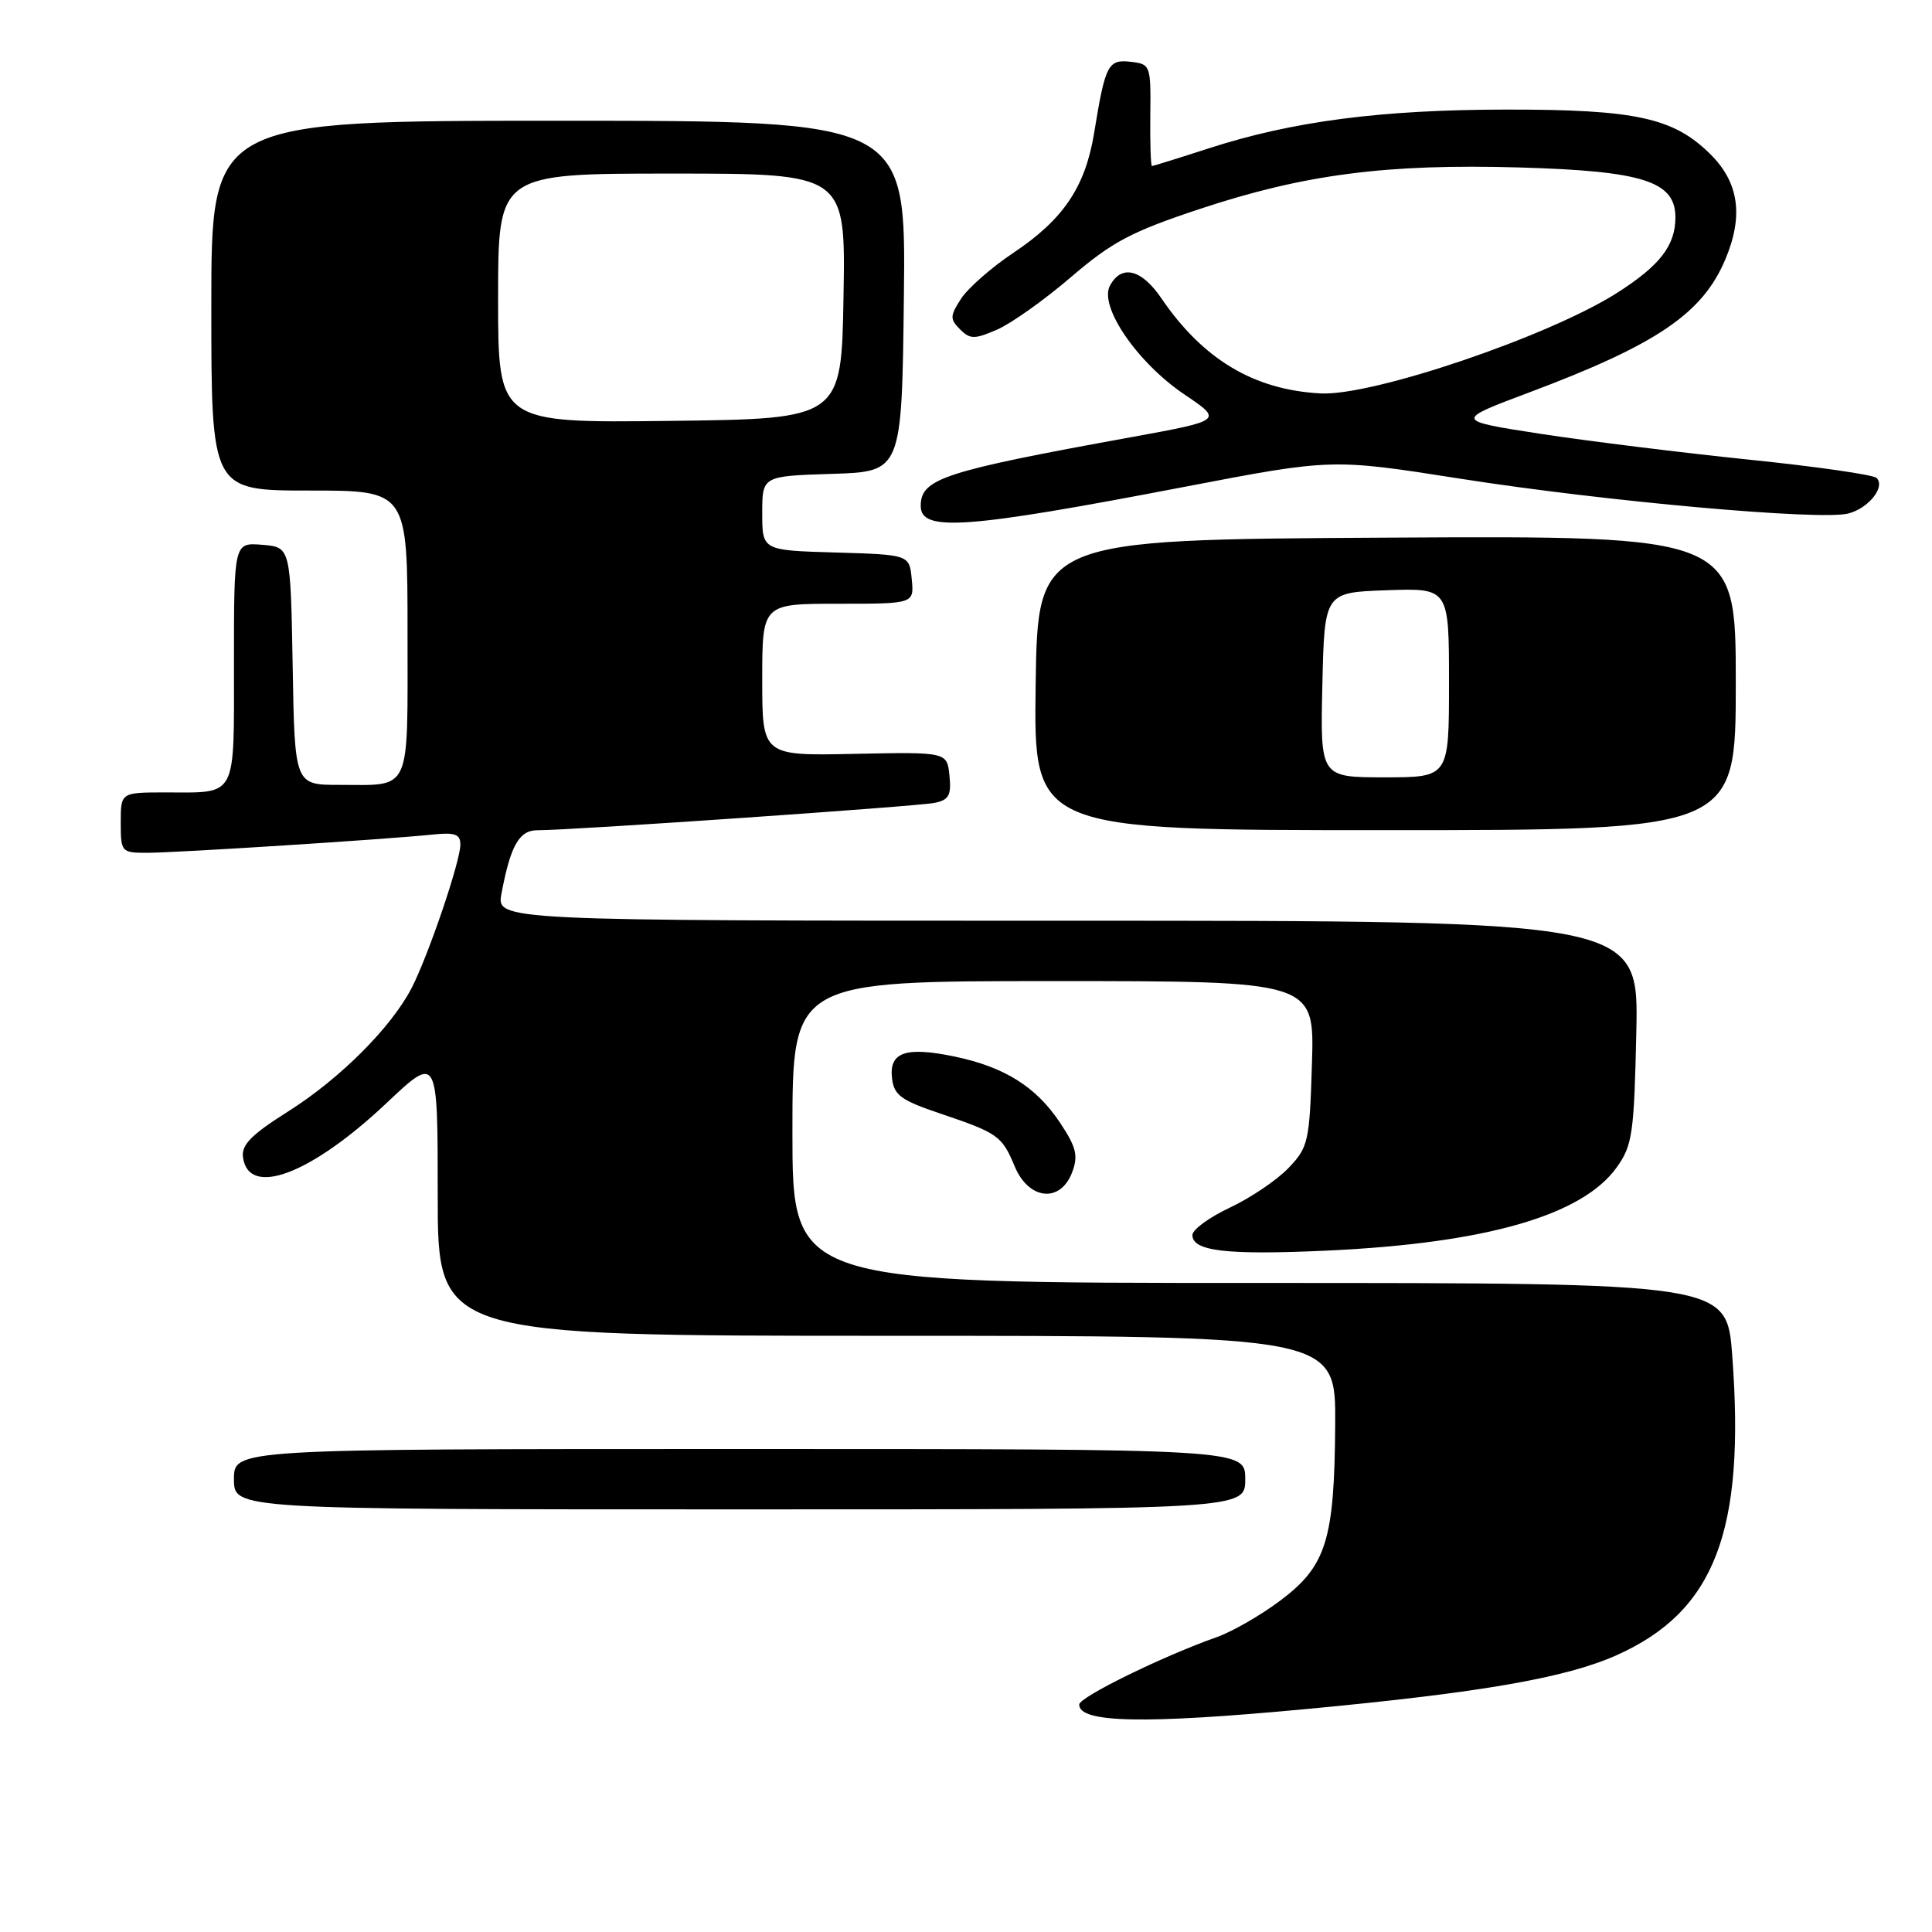<?xml version="1.0" encoding="UTF-8" standalone="no"?>
<!DOCTYPE svg PUBLIC "-//W3C//DTD SVG 1.1//EN" "http://www.w3.org/Graphics/SVG/1.1/DTD/svg11.dtd" >
<svg xmlns="http://www.w3.org/2000/svg" xmlns:xlink="http://www.w3.org/1999/xlink" version="1.1" viewBox="0 0 256 256">
 <g >
 <path fill="currentColor"
d=" M 173.06 226.46 C 196.28 224.28 207.51 222.33 214.26 219.30 C 227.21 213.49 231.28 202.91 229.53 179.62 C 228.81 170.00 228.81 170.00 166.91 170.00 C 105.00 170.00 105.00 170.00 105.00 150.00 C 105.00 130.00 105.00 130.00 139.59 130.00 C 174.18 130.00 174.18 130.00 173.84 140.94 C 173.52 151.33 173.36 152.02 170.71 154.79 C 169.17 156.39 165.68 158.74 162.96 160.02 C 160.23 161.30 158.00 162.93 158.00 163.65 C 158.00 165.80 162.57 166.32 175.89 165.71 C 196.91 164.73 209.68 161.06 214.24 154.66 C 216.30 151.78 216.53 150.17 216.82 136.75 C 217.14 122.00 217.14 122.00 141.46 122.00 C 65.78 122.00 65.78 122.00 66.45 118.39 C 67.65 112.01 68.80 110.00 71.23 110.01 C 75.37 110.04 121.46 106.86 123.81 106.39 C 125.73 106.01 126.07 105.39 125.81 102.79 C 125.50 99.64 125.50 99.64 113.25 99.89 C 101.00 100.15 101.00 100.15 101.00 90.07 C 101.00 80.00 101.00 80.00 111.06 80.00 C 121.13 80.00 121.13 80.00 120.81 76.75 C 120.50 73.50 120.50 73.50 110.75 73.21 C 101.00 72.93 101.00 72.93 101.00 68.00 C 101.00 63.08 101.00 63.08 110.25 62.79 C 119.50 62.50 119.50 62.50 119.77 39.25 C 120.04 16.00 120.04 16.00 74.02 16.00 C 28.00 16.00 28.00 16.00 28.00 40.50 C 28.00 65.00 28.00 65.00 41.00 65.00 C 54.00 65.00 54.00 65.00 54.00 83.89 C 54.00 105.37 54.62 104.00 44.94 104.00 C 39.05 104.00 39.05 104.00 38.78 88.25 C 38.50 72.50 38.50 72.50 34.75 72.19 C 31.00 71.88 31.00 71.88 31.00 87.83 C 31.00 106.00 31.53 105.00 21.92 105.00 C 16.00 105.00 16.00 105.00 16.00 109.00 C 16.00 112.90 16.09 113.00 19.48 113.00 C 23.33 113.00 51.35 111.21 57.25 110.59 C 60.29 110.27 61.00 110.52 61.00 111.92 C 61.00 114.15 56.75 126.64 54.54 130.92 C 51.84 136.14 45.05 142.93 38.20 147.26 C 33.27 150.37 31.96 151.71 32.20 153.37 C 32.96 158.72 41.21 155.60 51.21 146.17 C 58.00 139.76 58.00 139.76 58.00 158.38 C 58.00 177.00 58.00 177.00 117.50 177.00 C 177.00 177.00 177.00 177.00 176.92 188.75 C 176.82 204.02 175.76 207.47 169.72 212.03 C 167.12 213.99 163.31 216.19 161.25 216.92 C 154.07 219.45 143.00 224.88 143.00 225.86 C 143.00 228.30 151.60 228.47 173.06 226.46 Z  M 165.00 196.00 C 165.00 192.00 165.00 192.00 98.00 192.00 C 31.00 192.00 31.00 192.00 31.00 196.00 C 31.00 200.00 31.00 200.00 98.00 200.00 C 165.00 200.00 165.00 200.00 165.00 196.00 Z  M 142.06 155.35 C 142.89 153.15 142.63 152.04 140.49 148.81 C 137.32 144.02 133.11 141.37 126.45 139.99 C 119.99 138.65 117.79 139.42 118.20 142.88 C 118.45 145.11 119.40 145.80 124.50 147.52 C 132.26 150.14 132.76 150.49 134.46 154.57 C 136.32 159.01 140.50 159.44 142.06 155.35 Z  M 230.00 90.49 C 230.00 70.98 230.00 70.98 183.75 71.24 C 137.50 71.50 137.50 71.50 137.23 90.75 C 136.96 110.00 136.96 110.00 183.48 110.00 C 230.00 110.00 230.00 110.00 230.00 90.49 Z  M 157.00 64.50 C 176.50 60.76 176.50 60.76 193.50 63.43 C 212.66 66.44 241.26 69.00 244.92 68.04 C 247.62 67.33 249.85 64.52 248.66 63.33 C 248.24 62.91 240.61 61.81 231.70 60.90 C 222.79 59.98 210.37 58.44 204.11 57.48 C 192.72 55.72 192.72 55.72 202.63 52.00 C 219.60 45.63 225.63 41.52 228.64 34.31 C 231.03 28.60 230.41 24.21 226.69 20.49 C 221.80 15.60 216.78 14.50 199.50 14.52 C 182.95 14.54 171.27 16.07 160.22 19.64 C 156.21 20.94 152.80 22.00 152.64 22.00 C 152.48 22.00 152.38 18.96 152.42 15.25 C 152.50 8.66 152.44 8.49 149.84 8.19 C 146.82 7.84 146.46 8.54 144.99 17.55 C 143.82 24.76 140.93 29.06 134.28 33.50 C 131.41 35.41 128.30 38.14 127.37 39.55 C 125.87 41.84 125.85 42.28 127.20 43.63 C 128.54 44.97 129.11 44.98 132.11 43.68 C 133.97 42.88 138.39 39.74 141.92 36.71 C 147.38 32.03 149.94 30.68 159.07 27.66 C 172.82 23.10 183.75 21.68 201.36 22.19 C 217.72 22.66 222.00 24.03 222.00 28.80 C 222.00 32.53 219.96 35.18 214.28 38.80 C 205.26 44.56 181.88 52.49 175.00 52.13 C 166.17 51.67 159.42 47.64 153.89 39.53 C 151.25 35.65 148.60 35.00 147.07 37.86 C 145.60 40.62 150.71 48.07 156.96 52.28 C 162.05 55.71 162.05 55.71 149.77 57.95 C 124.96 62.46 122.00 63.43 122.00 67.05 C 122.00 70.51 128.00 70.07 157.00 64.50 Z  M 66.00 39.52 C 66.00 23.00 66.00 23.00 89.02 23.00 C 112.05 23.00 112.05 23.00 111.77 39.25 C 111.50 55.50 111.50 55.50 88.75 55.77 C 66.00 56.04 66.00 56.04 66.00 39.52 Z  M 175.22 90.75 C 175.50 78.50 175.50 78.50 183.75 78.21 C 192.00 77.92 192.00 77.92 192.00 90.46 C 192.00 103.00 192.00 103.00 183.47 103.00 C 174.94 103.00 174.94 103.00 175.22 90.75 Z "/>
</g>
</svg>